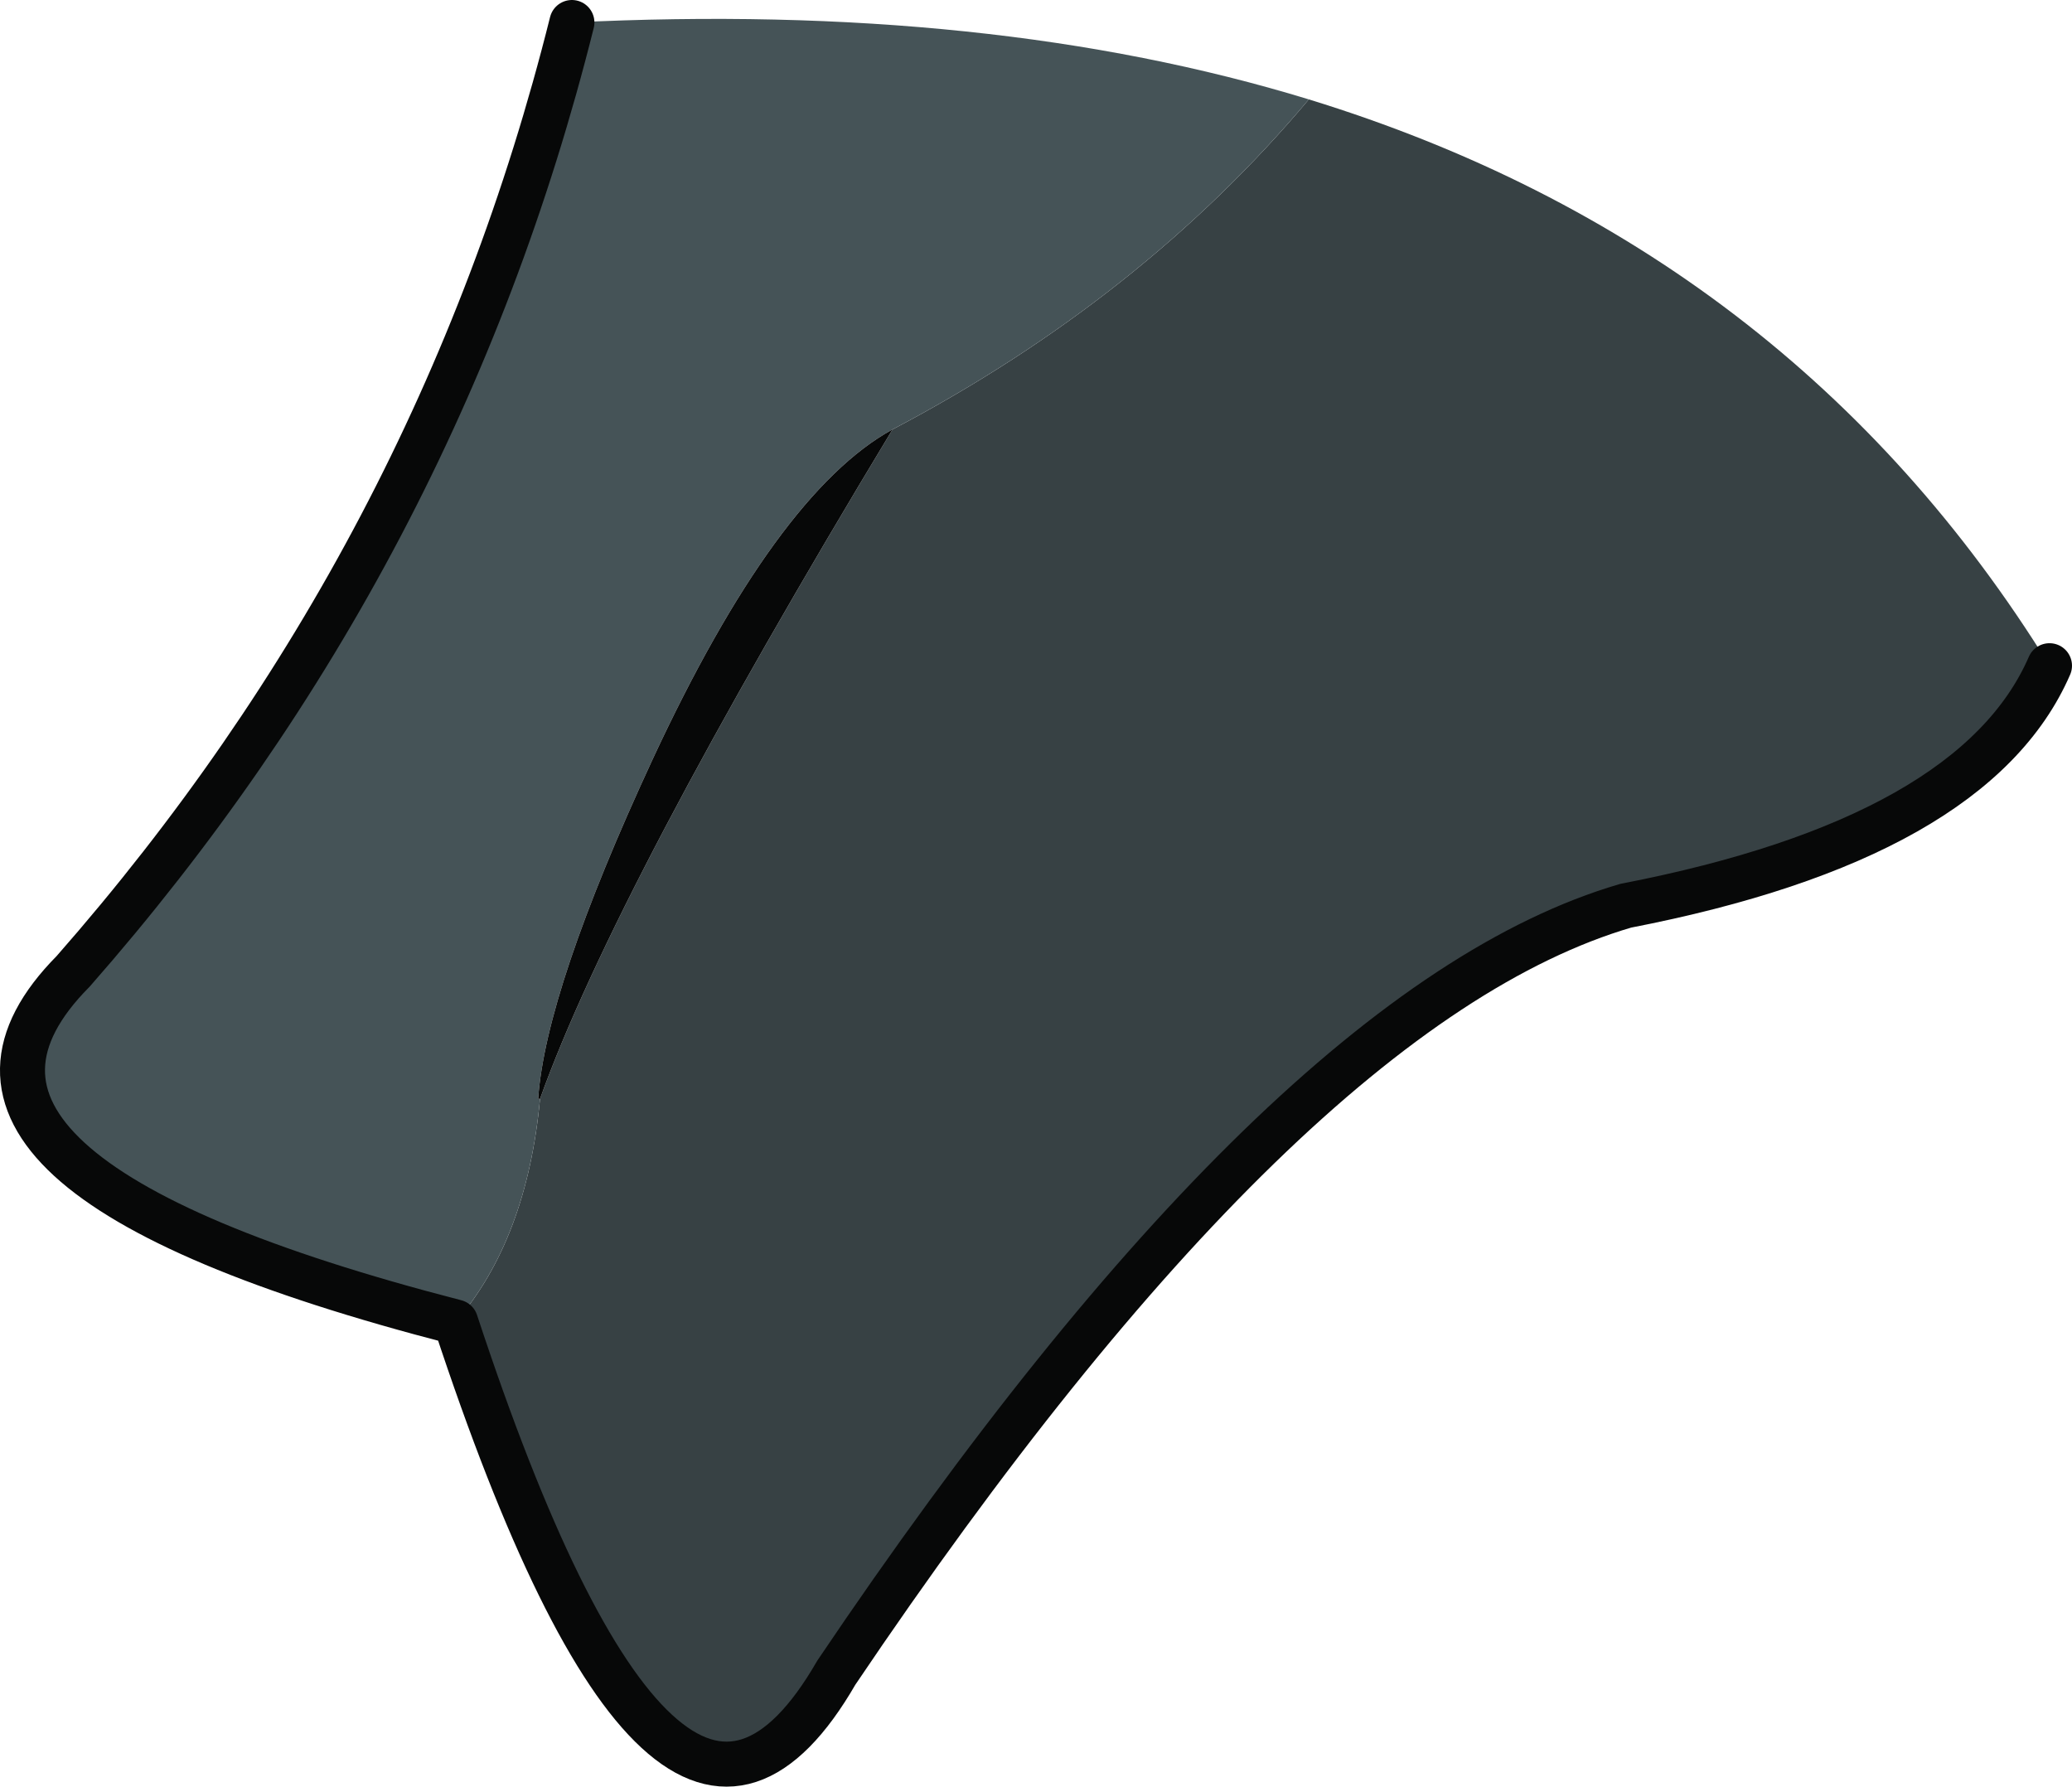 <?xml version="1.0" encoding="UTF-8" standalone="no"?>
<svg xmlns:xlink="http://www.w3.org/1999/xlink" height="47.65px" width="55.25px" xmlns="http://www.w3.org/2000/svg">
  <g transform="matrix(1.0, 0.0, 0.0, 1.0, 27.65, 23.75)">
    <path d="M7.25 -21.1 Q20.1 -17.15 27.0 -6.0 25.0 -1.4 15.7 0.4 6.65 3.05 -5.35 20.85 -9.85 28.65 -15.5 11.5 -13.6 9.3 -13.25 5.55 -11.25 -0.05 -3.85 -12.3 2.8 -15.8 7.25 -21.1" fill="#374144" fill-rule="evenodd" stroke="none"/>
    <path d="M-15.5 11.5 Q-31.0 7.5 -25.7 2.15 -15.95 -8.95 -12.4 -23.15 -1.25 -23.7 7.25 -21.1 2.8 -15.8 -3.85 -12.3 -6.95 -10.6 -10.25 -3.5 -13.1 2.65 -13.3 5.55 L-13.25 5.55 Q-13.6 9.3 -15.5 11.5" fill="#455357" fill-opacity="0.996" fill-rule="evenodd" stroke="none"/>
    <path d="M-3.85 -12.3 Q-11.25 -0.05 -13.25 5.55 L-13.3 5.55 Q-13.1 2.65 -10.25 -3.5 -6.95 -10.6 -3.85 -12.3" fill="#070808" fill-rule="evenodd" stroke="none"/>
    <path d="M27.0 -6.0 Q25.0 -1.4 15.7 0.4 6.65 3.05 -5.35 20.85 -9.85 28.65 -15.5 11.5 -31.0 7.5 -25.7 2.15 -15.95 -8.95 -12.4 -23.15" fill="none" stroke="#070808" stroke-linecap="round" stroke-linejoin="round" stroke-width="1.2"/>
  </g>
</svg>

